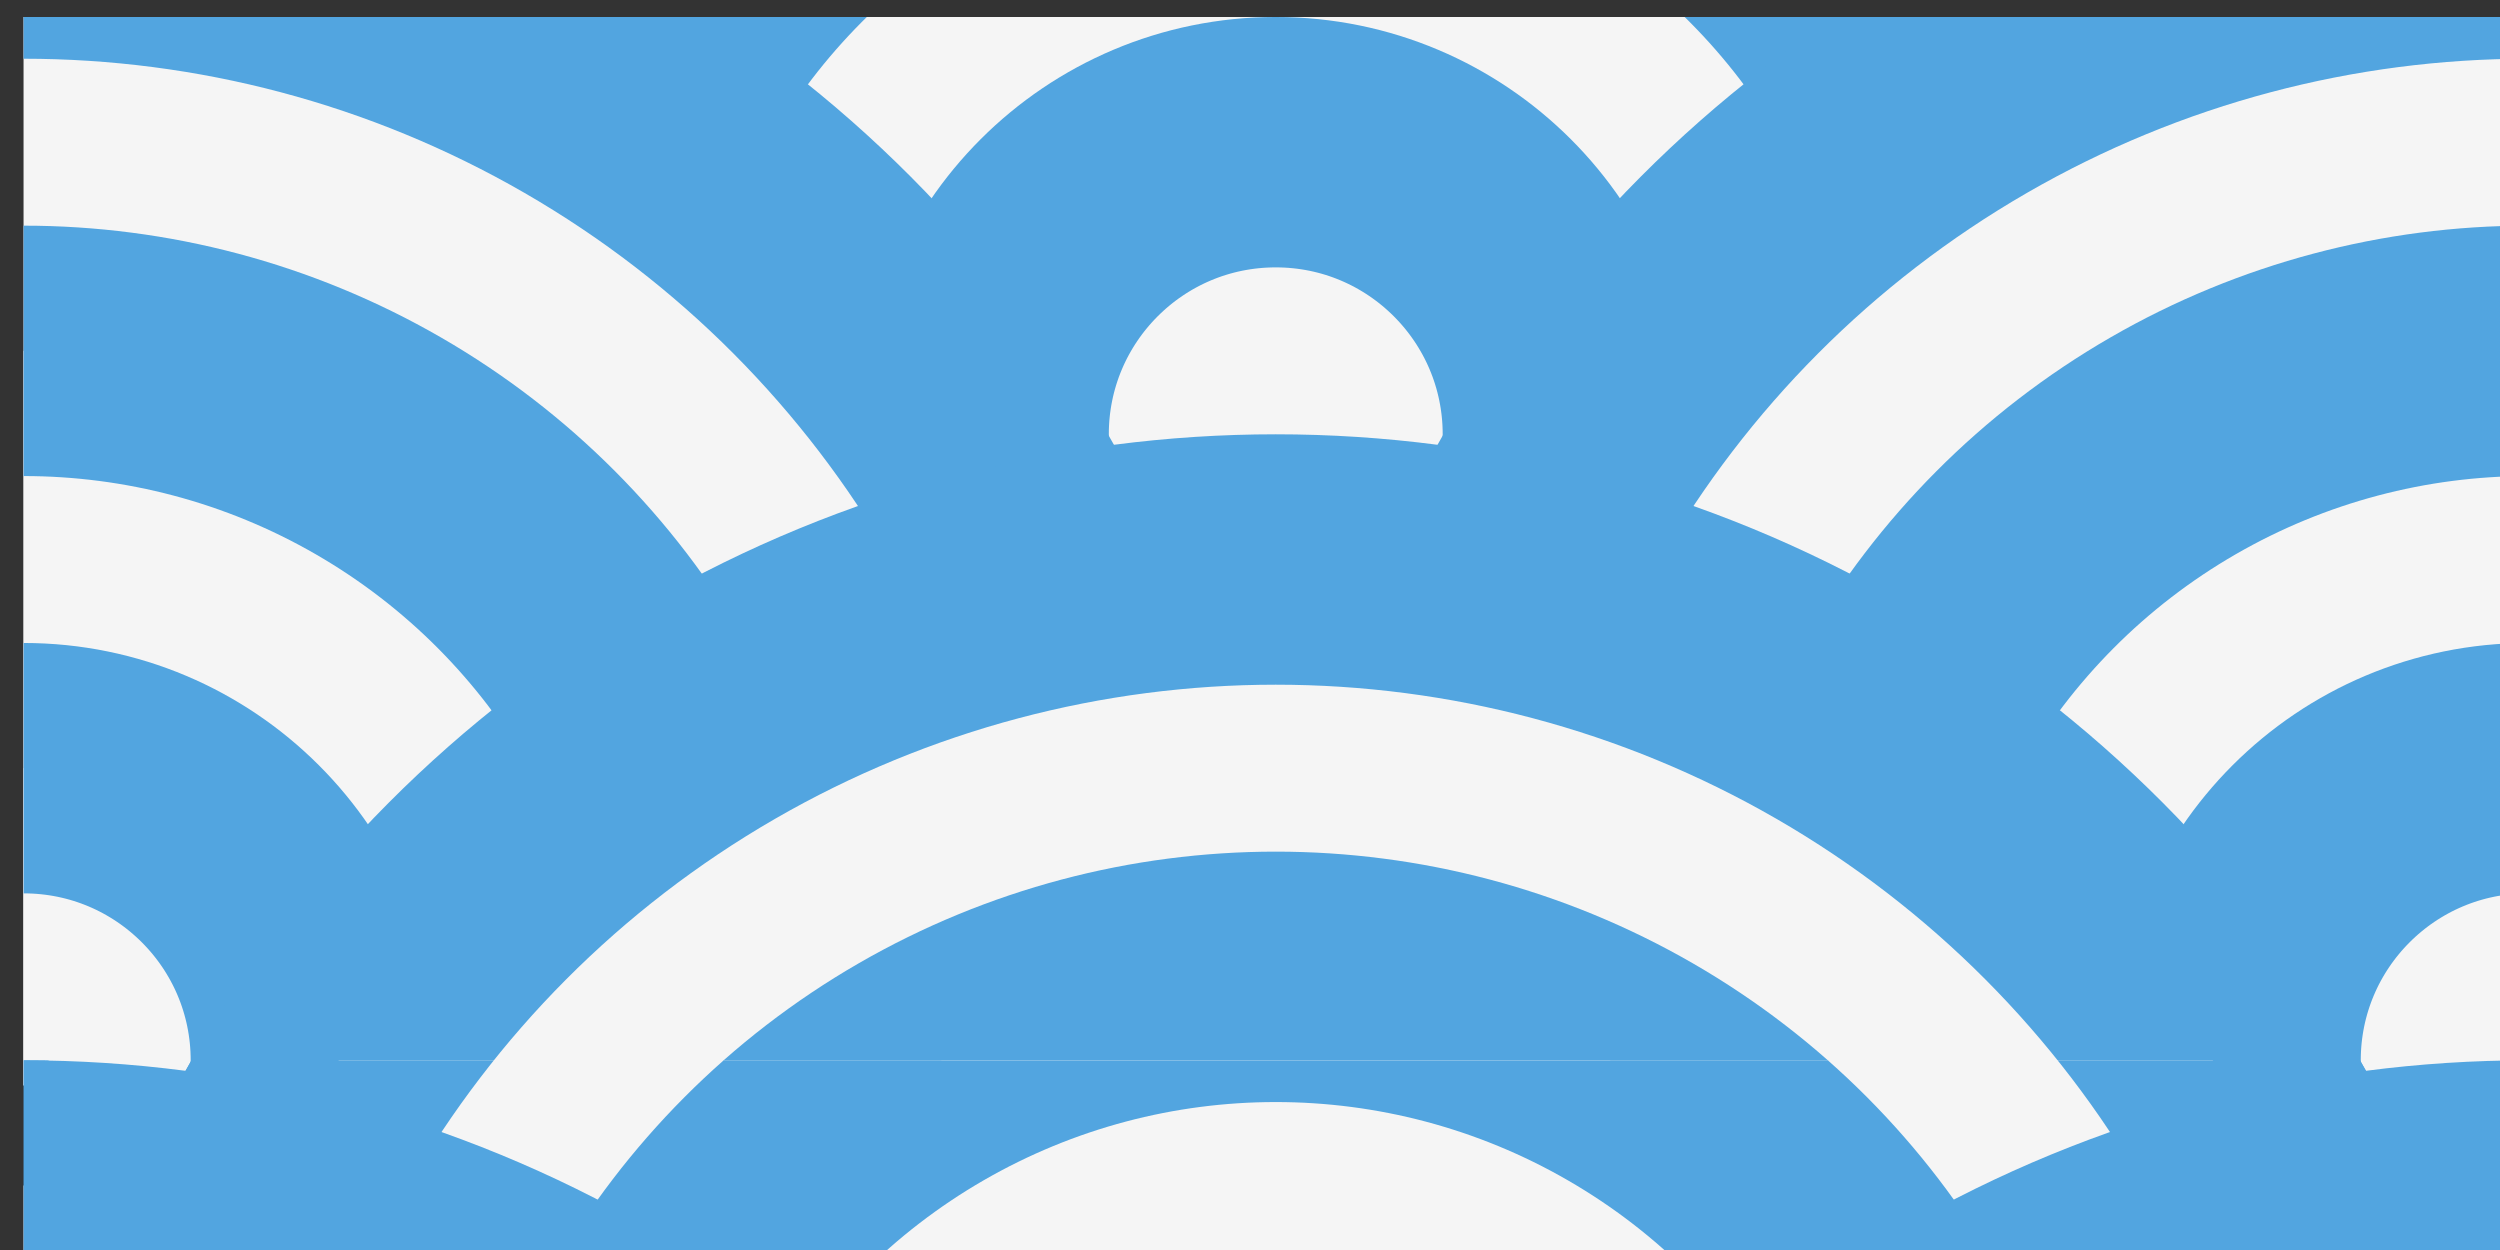 <?xml version="1.0" encoding="UTF-8" standalone="no"?>
<svg
   xmlns:dc="http://purl.org/dc/elements/1.1/"
   xmlns:cc="http://creativecommons.org/ns#"
   xmlns:rdf="http://www.w3.org/1999/02/22-rdf-syntax-ns#"
   xmlns:svg="http://www.w3.org/2000/svg"
   xmlns="http://www.w3.org/2000/svg"
   xmlns:sodipodi="http://sodipodi.sourceforge.net/DTD/sodipodi-0.dtd"
   xmlns:inkscape="http://www.inkscape.org/namespaces/inkscape"
   width="26.458mm"
   height="13.229mm"
   viewBox="0 0 26.458 13.229"
   version="1.1"
   id="svg1025"
   inkscape:version="1.0.1 (3bc2e813f5, 2020-09-07)"
   sodipodi:docname="header_img.svg">
  <rect x="0" y="0" width="26.458" height="13.229" fill="#333333" stroke="none"/>
  <defs
     id="defs1019">
    <clipPath
       clipPathUnits="userSpaceOnUse"
       id="clipPath1662">
      <rect
         style="fill:#52a5e0;stroke-width:10;stroke-linecap:square"
         id="rect1664"
         width="100"
         height="50"
         x="319.334"
         y="341.924" />
    </clipPath>
    <clipPath
       clipPathUnits="userSpaceOnUse"
       id="clipPath1609">
      <rect
         style="fill:#000000;stroke-width:10;stroke-linecap:square"
         id="rect1611"
         width="100"
         height="50"
         x="603.665"
         y="421.436" />
    </clipPath>
    <clipPath
       clipPathUnits="userSpaceOnUse"
       id="clipPath2325-7">
      <rect
         style="fill:#ffffff;fill-opacity:1;stroke:none;stroke-width:10;stroke-linecap:square;stroke-opacity:1"
         id="rect2327-85"
         width="101"
         height="51"
         x="319.334"
         y="341.924" />
    </clipPath>
    <clipPath
       clipPathUnits="userSpaceOnUse"
       id="clipPath2325-3-4">
      <rect
         style="fill:#ffffff;fill-opacity:1;stroke:none;stroke-width:10;stroke-linecap:square;stroke-opacity:1"
         id="rect2327-8-4"
         width="101"
         height="51"
         x="319.334"
         y="341.924" />
    </clipPath>
    <clipPath
       clipPathUnits="userSpaceOnUse"
       id="clipPath2325-4-09">
      <rect
         style="fill:#ffffff;fill-opacity:1;stroke:none;stroke-width:10;stroke-linecap:square;stroke-opacity:1"
         id="rect2327-1-3"
         width="101"
         height="51"
         x="319.334"
         y="341.924" />
    </clipPath>
    <clipPath
       clipPathUnits="userSpaceOnUse"
       id="clipPath2325-40-4">
      <rect
         style="fill:#ffffff;fill-opacity:1;stroke:none;stroke-width:10;stroke-linecap:square;stroke-opacity:1"
         id="rect2327-0-06"
         width="101"
         height="51"
         x="319.334"
         y="341.924" />
    </clipPath>
    <clipPath
       clipPathUnits="userSpaceOnUse"
       id="clipPath2325-3-8-0">
      <rect
         style="fill:#ffffff;fill-opacity:1;stroke:none;stroke-width:10;stroke-linecap:square;stroke-opacity:1"
         id="rect2327-8-9-1"
         width="101"
         height="51"
         x="319.334"
         y="341.924" />
    </clipPath>
    <clipPath
       clipPathUnits="userSpaceOnUse"
       id="clipPath2325-4-0-9">
      <rect
         style="fill:#ffffff;fill-opacity:1;stroke:none;stroke-width:10;stroke-linecap:square;stroke-opacity:1"
         id="rect2327-1-0-5"
         width="101"
         height="51"
         x="319.334"
         y="341.924" />
    </clipPath>
    <clipPath
       clipPathUnits="userSpaceOnUse"
       id="clipPath2325-40-2-2">
      <rect
         style="fill:#ffffff;fill-opacity:1;stroke:none;stroke-width:10;stroke-linecap:square;stroke-opacity:1"
         id="rect2327-0-0-0"
         width="101"
         height="51"
         x="319.334"
         y="341.924" />
    </clipPath>
    <clipPath
       clipPathUnits="userSpaceOnUse"
       id="clipPath2325-3-8-3-9">
      <rect
         style="fill:#ffffff;fill-opacity:1;stroke:none;stroke-width:10;stroke-linecap:square;stroke-opacity:1"
         id="rect2327-8-9-3-1"
         width="101"
         height="51"
         x="319.334"
         y="341.924" />
    </clipPath>
    <clipPath
       clipPathUnits="userSpaceOnUse"
       id="clipPath2325-4-0-0-0">
      <rect
         style="fill:#ffffff;fill-opacity:1;stroke:none;stroke-width:10;stroke-linecap:square;stroke-opacity:1"
         id="rect2327-1-0-8-1"
         width="101"
         height="51"
         x="319.334"
         y="341.924" />
    </clipPath>
    <clipPath
       clipPathUnits="userSpaceOnUse"
       id="clipPath3023">
      <rect
         style="fill:#f5f5f5;stroke:none;stroke-width:10;stroke-linecap:square"
         id="rect3025"
         width="100"
         height="50"
         x="604.165"
         y="417.936" />
    </clipPath>
    <clipPath
       clipPathUnits="userSpaceOnUse"
       id="clipPath2325-6">
      <rect
         style="fill:#ffffff;fill-opacity:1;stroke:none;stroke-width:10;stroke-linecap:square;stroke-opacity:1"
         id="rect2327-3"
         width="101"
         height="51"
         x="319.334"
         y="341.924" />
    </clipPath>
    <clipPath
       clipPathUnits="userSpaceOnUse"
       id="clipPath2325-3-48">
      <rect
         style="fill:#ffffff;fill-opacity:1;stroke:none;stroke-width:10;stroke-linecap:square;stroke-opacity:1"
         id="rect2327-8-1"
         width="101"
         height="51"
         x="319.334"
         y="341.924" />
    </clipPath>
    <clipPath
       clipPathUnits="userSpaceOnUse"
       id="clipPath2325-4-1">
      <rect
         style="fill:#ffffff;fill-opacity:1;stroke:none;stroke-width:10;stroke-linecap:square;stroke-opacity:1"
         id="rect2327-1-6"
         width="101"
         height="51"
         x="319.334"
         y="341.924" />
    </clipPath>
    <clipPath
       clipPathUnits="userSpaceOnUse"
       id="clipPath2325-40-48">
      <rect
         style="fill:#ffffff;fill-opacity:1;stroke:none;stroke-width:10;stroke-linecap:square;stroke-opacity:1"
         id="rect2327-0-8"
         width="101"
         height="51"
         x="319.334"
         y="341.924" />
    </clipPath>
    <clipPath
       clipPathUnits="userSpaceOnUse"
       id="clipPath2325-3-8-38">
      <rect
         style="fill:#ffffff;fill-opacity:1;stroke:none;stroke-width:10;stroke-linecap:square;stroke-opacity:1"
         id="rect2327-8-9-12"
         width="101"
         height="51"
         x="319.334"
         y="341.924" />
    </clipPath>
    <clipPath
       clipPathUnits="userSpaceOnUse"
       id="clipPath2325-4-0-96">
      <rect
         style="fill:#ffffff;fill-opacity:1;stroke:none;stroke-width:10;stroke-linecap:square;stroke-opacity:1"
         id="rect2327-1-0-88"
         width="101"
         height="51"
         x="319.334"
         y="341.924" />
    </clipPath>
    <clipPath
       clipPathUnits="userSpaceOnUse"
       id="clipPath2325-40-2-6">
      <rect
         style="fill:#ffffff;fill-opacity:1;stroke:none;stroke-width:10;stroke-linecap:square;stroke-opacity:1"
         id="rect2327-0-0-1"
         width="101"
         height="51"
         x="319.334"
         y="341.924" />
    </clipPath>
    <clipPath
       clipPathUnits="userSpaceOnUse"
       id="clipPath2325-3-8-3-2">
      <rect
         style="fill:#ffffff;fill-opacity:1;stroke:none;stroke-width:10;stroke-linecap:square;stroke-opacity:1"
         id="rect2327-8-9-3-4"
         width="101"
         height="51"
         x="319.334"
         y="341.924" />
    </clipPath>
    <clipPath
       clipPathUnits="userSpaceOnUse"
       id="clipPath2325-4-0-0-07">
      <rect
         style="fill:#ffffff;fill-opacity:1;stroke:none;stroke-width:10;stroke-linecap:square;stroke-opacity:1"
         id="rect2327-1-0-8-8"
         width="101"
         height="51"
         x="319.334"
         y="341.924" />
    </clipPath>
    <clipPath
       clipPathUnits="userSpaceOnUse"
       id="clipPath4433">
      <rect
         style="fill:#f5f5f5;stroke-width:10;stroke-linecap:square"
         id="rect4435"
         width="100"
         height="50"
         x="603.665"
         y="429.769" />
    </clipPath>
    <clipPath
       clipPathUnits="userSpaceOnUse"
       id="clipPath2325-63">
      <rect
         style="fill:#ffffff;fill-opacity:1;stroke:none;stroke-width:10;stroke-linecap:square;stroke-opacity:1"
         id="rect2327-7"
         width="101"
         height="51"
         x="319.334"
         y="341.924" />
    </clipPath>
    <clipPath
       clipPathUnits="userSpaceOnUse"
       id="clipPath2325-3-3">
      <rect
         style="fill:#ffffff;fill-opacity:1;stroke:none;stroke-width:10;stroke-linecap:square;stroke-opacity:1"
         id="rect2327-8-6"
         width="101"
         height="51"
         x="319.334"
         y="341.924" />
    </clipPath>
    <clipPath
       clipPathUnits="userSpaceOnUse"
       id="clipPath2325-4-7">
      <rect
         style="fill:#ffffff;fill-opacity:1;stroke:none;stroke-width:10;stroke-linecap:square;stroke-opacity:1"
         id="rect2327-1-64"
         width="101"
         height="51"
         x="319.334"
         y="341.924" />
    </clipPath>
    <clipPath
       clipPathUnits="userSpaceOnUse"
       id="clipPath2325-40-8">
      <rect
         style="fill:#ffffff;fill-opacity:1;stroke:none;stroke-width:10;stroke-linecap:square;stroke-opacity:1"
         id="rect2327-0-5"
         width="101"
         height="51"
         x="319.334"
         y="341.924" />
    </clipPath>
    <clipPath
       clipPathUnits="userSpaceOnUse"
       id="clipPath2325-3-8-6">
      <rect
         style="fill:#ffffff;fill-opacity:1;stroke:none;stroke-width:10;stroke-linecap:square;stroke-opacity:1"
         id="rect2327-8-9-0"
         width="101"
         height="51"
         x="319.334"
         y="341.924" />
    </clipPath>
    <clipPath
       clipPathUnits="userSpaceOnUse"
       id="clipPath2325-4-0-02">
      <rect
         style="fill:#ffffff;fill-opacity:1;stroke:none;stroke-width:10;stroke-linecap:square;stroke-opacity:1"
         id="rect2327-1-0-7"
         width="101"
         height="51"
         x="319.334"
         y="341.924" />
    </clipPath>
    <clipPath
       clipPathUnits="userSpaceOnUse"
       id="clipPath2325-40-2-25">
      <rect
         style="fill:#ffffff;fill-opacity:1;stroke:none;stroke-width:10;stroke-linecap:square;stroke-opacity:1"
         id="rect2327-0-0-5"
         width="101"
         height="51"
         x="319.334"
         y="341.924" />
    </clipPath>
    <clipPath
       clipPathUnits="userSpaceOnUse"
       id="clipPath2325-3-8-3-5">
      <rect
         style="fill:#ffffff;fill-opacity:1;stroke:none;stroke-width:10;stroke-linecap:square;stroke-opacity:1"
         id="rect2327-8-9-3-2"
         width="101"
         height="51"
         x="319.334"
         y="341.924" />
    </clipPath>
    <clipPath
       clipPathUnits="userSpaceOnUse"
       id="clipPath2325-4-0-0-5">
      <rect
         style="fill:#ffffff;fill-opacity:1;stroke:none;stroke-width:10;stroke-linecap:square;stroke-opacity:1"
         id="rect2327-1-0-8-15"
         width="101"
         height="51"
         x="319.334"
         y="341.924" />
    </clipPath>
  </defs>
  <sodipodi:namedview
     id="base"
     pagecolor="#ffffff"
     bordercolor="#666666"
     borderopacity="1.0"
     inkscape:pageopacity="0.0"
     inkscape:pageshadow="2"
     inkscape:zoom="3.959798"
     inkscape:cx="35.701565"
     inkscape:cy="-15.232294"
     inkscape:document-units="mm"
     inkscape:current-layer="layer1"
     inkscape:document-rotation="0"
     showgrid="false"
     inkscape:window-width="1920"
     inkscape:window-height="1017"
     inkscape:window-x="-8"
     inkscape:window-y="-8"
     inkscape:window-maximized="1" />
  <g
     inkscape:label="Lag 1"
     inkscape:groupmode="layer"
     id="layer1"
     transform="translate(-38.11,-78.6)">
    <g
       id="g3056-0"
       transform="matrix(0.265,0,0,0.265,-121.61,-35.109)"
       clip-path="url(#clipPath4433)"
       style="fill:#f5f5f5;fill-opacity:1;stroke:#52a5e0;stroke-opacity:1">
      <g
         id="g2784-3"
         style="fill:#f5f5f5;fill-opacity:1;stroke:#52a5e0;stroke-opacity:1">
        <g
           id="g1124-6-4-4-7-1"
           transform="translate(184.33,29.512)"
           clip-path="url(#clipPath2325-63)"
           style="fill:#f5f5f5;fill-opacity:1;stroke:#52a5e0;stroke-opacity:1">
          <ellipse
             style="fill:#f5f5f5;fill-opacity:1;stroke:#52a5e0;stroke-width:10;stroke-linecap:square;stroke-opacity:1"
             id="path941-7-2-0-4-9-90"
             cx="369.335"
             cy="366.924"
             rx="45"
             ry="45" />
          <ellipse
             style="fill:#f5f5f5;fill-opacity:1;stroke:#52a5e0;stroke-width:10;stroke-linecap:square;stroke-opacity:1"
             id="path941-3-6-4-2-6-9-56"
             cx="369.335"
             cy="366.924"
             rx="28.333"
             ry="28.333" />
          <ellipse
             style="fill:#f5f5f5;fill-opacity:1;stroke:#52a5e0;stroke-width:10;stroke-linecap:square;stroke-opacity:1"
             id="path941-8-4-5-7-2-8-4-3"
             cx="369.335"
             cy="366.924"
             rx="11.667"
             ry="11.667" />
          <ellipse
             style="fill:#f5f5f5;fill-opacity:1;stroke:#52a5e0;stroke-width:10;stroke-linecap:square;stroke-opacity:1"
             id="path941-7-1-0-6-2"
             cx="319.334"
             cy="391.924"
             rx="45"
             ry="45" />
          <ellipse
             style="fill:#f5f5f5;fill-opacity:1;stroke:#52a5e0;stroke-width:10;stroke-linecap:square;stroke-opacity:1"
             id="path941-3-6-0-7-3-1"
             cx="319.334"
             cy="391.924"
             rx="28.333"
             ry="28.333" />
          <ellipse
             style="fill:#f5f5f5;fill-opacity:1;stroke:#52a5e0;stroke-width:10;stroke-linecap:square;stroke-opacity:1"
             id="path941-8-4-9-2-2-3"
             cx="319.334"
             cy="391.924"
             rx="11.667"
             ry="11.667" />
          <ellipse
             style="fill:#f5f5f5;fill-opacity:1;stroke:#52a5e0;stroke-width:10;stroke-linecap:square;stroke-opacity:1"
             id="path941-7-9-6-3-0-0"
             cx="419.334"
             cy="391.924"
             rx="45"
             ry="45" />
          <ellipse
             style="fill:#f5f5f5;fill-opacity:1;stroke:#52a5e0;stroke-width:10;stroke-linecap:square;stroke-opacity:1"
             id="path941-3-6-2-0-1-2-5"
             cx="419.334"
             cy="391.924"
             rx="28.333"
             ry="28.333" />
          <ellipse
             style="fill:#f5f5f5;fill-opacity:1;stroke:#52a5e0;stroke-width:10;stroke-linecap:square;stroke-opacity:1"
             id="path941-8-4-2-6-9-4-30"
             cx="419.334"
             cy="391.924"
             rx="11.667"
             ry="11.667" />
          <ellipse
             style="fill:#f5f5f5;fill-opacity:1;stroke:#52a5e0;stroke-width:10;stroke-linecap:square;stroke-opacity:1"
             id="path941-7-5-4-4-8-6"
             cx="369.335"
             cy="416.923"
             rx="45"
             ry="45" />
          <ellipse
             style="fill:#f5f5f5;fill-opacity:1;stroke:#52a5e0;stroke-width:10;stroke-linecap:square;stroke-opacity:1"
             id="path941-3-6-6-7-0-0-0-1"
             cx="369.335"
             cy="416.923"
             rx="28.333"
             ry="28.333" />
          <ellipse
             style="fill:#f5f5f5;fill-opacity:1;stroke:#52a5e0;stroke-width:10;stroke-linecap:square;stroke-opacity:1"
             id="path941-8-4-3-6-1-4-08"
             cx="369.335"
             cy="416.923"
             rx="11.667"
             ry="11.667" />
        </g>
        <g
           id="g1124-6-4-4-4-1"
           transform="translate(284.331,29.512)"
           clip-path="url(#clipPath2325-3-3)"
           style="fill:#f5f5f5;fill-opacity:1;stroke:#52a5e0;stroke-opacity:1">
          <ellipse
             style="fill:#f5f5f5;fill-opacity:1;stroke:#52a5e0;stroke-width:10;stroke-linecap:square;stroke-opacity:1"
             id="path941-7-2-0-4-9-4-3"
             cx="369.335"
             cy="366.924"
             rx="45"
             ry="45" />
          <ellipse
             style="fill:#f5f5f5;fill-opacity:1;stroke:#52a5e0;stroke-width:10;stroke-linecap:square;stroke-opacity:1"
             id="path941-3-6-4-2-6-9-5-1-5"
             cx="369.335"
             cy="366.924"
             rx="28.333"
             ry="28.333" />
          <ellipse
             style="fill:#f5f5f5;fill-opacity:1;stroke:#52a5e0;stroke-width:10;stroke-linecap:square;stroke-opacity:1"
             id="path941-8-4-5-7-2-8-8-1-5"
             cx="369.335"
             cy="366.924"
             rx="11.667"
             ry="11.667" />
          <ellipse
             style="fill:#f5f5f5;fill-opacity:1;stroke:#52a5e0;stroke-width:10;stroke-linecap:square;stroke-opacity:1"
             id="path941-7-1-0-6-9-3"
             cx="319.334"
             cy="391.924"
             rx="45"
             ry="45" />
          <ellipse
             style="fill:#f5f5f5;fill-opacity:1;stroke:#52a5e0;stroke-width:10;stroke-linecap:square;stroke-opacity:1"
             id="path941-3-6-0-7-3-8-4"
             cx="319.334"
             cy="391.924"
             rx="28.333"
             ry="28.333" />
          <ellipse
             style="fill:#f5f5f5;fill-opacity:1;stroke:#52a5e0;stroke-width:10;stroke-linecap:square;stroke-opacity:1"
             id="path941-8-4-9-2-2-6-7"
             cx="319.334"
             cy="391.924"
             rx="11.667"
             ry="11.667" />
          <ellipse
             style="fill:#f5f5f5;fill-opacity:1;stroke:#52a5e0;stroke-width:10;stroke-linecap:square;stroke-opacity:1"
             id="path941-7-9-6-3-0-5-6"
             cx="419.334"
             cy="391.924"
             rx="45"
             ry="45" />
          <ellipse
             style="fill:#f5f5f5;fill-opacity:1;stroke:#52a5e0;stroke-width:10;stroke-linecap:square;stroke-opacity:1"
             id="path941-3-6-2-0-1-2-3-2"
             cx="419.334"
             cy="391.924"
             rx="28.333"
             ry="28.333" />
          <ellipse
             style="fill:#f5f5f5;fill-opacity:1;stroke:#52a5e0;stroke-width:10;stroke-linecap:square;stroke-opacity:1"
             id="path941-8-4-2-6-9-4-6-8"
             cx="419.334"
             cy="391.924"
             rx="11.667"
             ry="11.667" />
          <ellipse
             style="fill:#f5f5f5;fill-opacity:1;stroke:#52a5e0;stroke-width:10;stroke-linecap:square;stroke-opacity:1"
             id="path941-7-5-4-4-8-4-9-0"
             cx="369.335"
             cy="416.923"
             rx="45"
             ry="45" />
          <ellipse
             style="fill:#f5f5f5;fill-opacity:1;stroke:#52a5e0;stroke-width:10;stroke-linecap:square;stroke-opacity:1"
             id="path941-3-6-6-7-0-0-6-9"
             cx="369.335"
             cy="416.923"
             rx="28.333"
             ry="28.333" />
          <ellipse
             style="fill:#f5f5f5;fill-opacity:1;stroke:#52a5e0;stroke-width:10;stroke-linecap:square;stroke-opacity:1"
             id="path941-8-4-3-6-1-4-5-3"
             cx="369.335"
             cy="416.923"
             rx="11.667"
             ry="11.667" />
        </g>
        <g
           id="g1124-6-4-4-0-10"
           transform="translate(384.331,29.512)"
           clip-path="url(#clipPath2325-4-7)"
           style="fill:#f5f5f5;fill-opacity:1;stroke:#52a5e0;stroke-opacity:1">
          <ellipse
             style="fill:#f5f5f5;fill-opacity:1;stroke:#52a5e0;stroke-width:10;stroke-linecap:square;stroke-opacity:1"
             id="path941-7-2-0-4-9-9-8"
             cx="369.335"
             cy="366.924"
             rx="45"
             ry="45" />
          <ellipse
             style="fill:#f5f5f5;fill-opacity:1;stroke:#52a5e0;stroke-width:10;stroke-linecap:square;stroke-opacity:1"
             id="path941-3-6-4-2-6-9-55-0"
             cx="369.335"
             cy="366.924"
             rx="28.333"
             ry="28.333" />
          <ellipse
             style="fill:#f5f5f5;fill-opacity:1;stroke:#52a5e0;stroke-width:10;stroke-linecap:square;stroke-opacity:1"
             id="path941-8-4-5-7-2-8-9-9"
             cx="369.335"
             cy="366.924"
             rx="11.667"
             ry="11.667" />
          <ellipse
             style="fill:#f5f5f5;fill-opacity:1;stroke:#52a5e0;stroke-width:10;stroke-linecap:square;stroke-opacity:1"
             id="path941-7-1-0-6-1-8"
             cx="319.334"
             cy="391.924"
             rx="45"
             ry="45" />
          <ellipse
             style="fill:#f5f5f5;fill-opacity:1;stroke:#52a5e0;stroke-width:10;stroke-linecap:square;stroke-opacity:1"
             id="path941-3-6-0-7-3-2-9"
             cx="319.334"
             cy="391.924"
             rx="28.333"
             ry="28.333" />
          <ellipse
             style="fill:#f5f5f5;fill-opacity:1;stroke:#52a5e0;stroke-width:10;stroke-linecap:square;stroke-opacity:1"
             id="path941-8-4-9-2-2-7-7-5"
             cx="319.334"
             cy="391.924"
             rx="11.667"
             ry="11.667" />
          <ellipse
             style="fill:#f5f5f5;fill-opacity:1;stroke:#52a5e0;stroke-width:10;stroke-linecap:square;stroke-opacity:1"
             id="path941-7-9-6-3-0-6-97"
             cx="419.334"
             cy="391.924"
             rx="45"
             ry="45" />
          <ellipse
             style="fill:#f5f5f5;fill-opacity:1;stroke:#52a5e0;stroke-width:10;stroke-linecap:square;stroke-opacity:1"
             id="path941-3-6-2-0-1-2-6-5"
             cx="419.334"
             cy="391.924"
             rx="28.333"
             ry="28.333" />
          <ellipse
             style="fill:#f5f5f5;fill-opacity:1;stroke:#52a5e0;stroke-width:10;stroke-linecap:square;stroke-opacity:1"
             id="path941-8-4-2-6-9-4-8-1"
             cx="419.334"
             cy="391.924"
             rx="11.667"
             ry="11.667" />
          <ellipse
             style="fill:#f5f5f5;fill-opacity:1;stroke:#52a5e0;stroke-width:10;stroke-linecap:square;stroke-opacity:1"
             id="path941-7-5-4-4-8-9-2"
             cx="369.335"
             cy="416.923"
             rx="45"
             ry="45" />
          <ellipse
             style="fill:#f5f5f5;fill-opacity:1;stroke:#52a5e0;stroke-width:10;stroke-linecap:square;stroke-opacity:1"
             id="path941-3-6-6-7-0-0-5-33"
             cx="369.335"
             cy="416.923"
             rx="28.333"
             ry="28.333" />
          <ellipse
             style="fill:#f5f5f5;fill-opacity:1;stroke:#52a5e0;stroke-width:10;stroke-linecap:square;stroke-opacity:1"
             id="path941-8-4-3-6-1-4-0-77"
             cx="369.335"
             cy="416.923"
             rx="11.667"
             ry="11.667" />
        </g>
      </g>
      <g
         id="g2606-12"
         transform="translate(60.195,-22.583)"
         style="fill:#f5f5f5;fill-opacity:1;stroke:#52a5e0;stroke-opacity:1">
        <g
           id="g1124-6-4-4-00-4-6"
           transform="translate(124.135,102.095)"
           clip-path="url(#clipPath2325-40-8)"
           style="fill:#f5f5f5;fill-opacity:1;stroke:#52a5e0;stroke-opacity:1">
          <ellipse
             style="fill:#f5f5f5;fill-opacity:1;stroke:#52a5e0;stroke-width:10;stroke-linecap:square;stroke-opacity:1"
             id="path941-7-2-0-4-9-2-5-1"
             cx="369.335"
             cy="366.924"
             rx="45"
             ry="45" />
          <ellipse
             style="fill:#f5f5f5;fill-opacity:1;stroke:#52a5e0;stroke-width:10;stroke-linecap:square;stroke-opacity:1"
             id="path941-3-6-4-2-6-9-9-8-3"
             cx="369.335"
             cy="366.924"
             rx="28.333"
             ry="28.333" />
          <ellipse
             style="fill:#f5f5f5;fill-opacity:1;stroke:#52a5e0;stroke-width:10;stroke-linecap:square;stroke-opacity:1"
             id="path941-8-4-5-7-2-8-89-42"
             cx="369.335"
             cy="366.924"
             rx="11.667"
             ry="11.667" />
          <ellipse
             style="fill:#f5f5f5;fill-opacity:1;stroke:#52a5e0;stroke-width:10;stroke-linecap:square;stroke-opacity:1"
             id="path941-7-1-0-6-4-9"
             cx="319.334"
             cy="391.924"
             rx="45"
             ry="45" />
          <ellipse
             style="fill:#f5f5f5;fill-opacity:1;stroke:#52a5e0;stroke-width:10;stroke-linecap:square;stroke-opacity:1"
             id="path941-3-6-0-7-3-3-52"
             cx="319.334"
             cy="391.924"
             rx="28.333"
             ry="28.333" />
          <ellipse
             style="fill:#f5f5f5;fill-opacity:1;stroke:#52a5e0;stroke-width:10;stroke-linecap:square;stroke-opacity:1"
             id="path941-8-4-9-2-2-1-37"
             cx="319.334"
             cy="391.924"
             rx="11.667"
             ry="11.667" />
          <ellipse
             style="fill:#f5f5f5;fill-opacity:1;stroke:#52a5e0;stroke-width:10;stroke-linecap:square;stroke-opacity:1"
             id="path941-7-9-6-3-0-4-14"
             cx="419.334"
             cy="391.924"
             rx="45"
             ry="45" />
          <ellipse
             style="fill:#f5f5f5;fill-opacity:1;stroke:#52a5e0;stroke-width:10;stroke-linecap:square;stroke-opacity:1"
             id="path941-3-6-2-0-1-2-8-7"
             cx="419.334"
             cy="391.924"
             rx="28.333"
             ry="28.333" />
          <ellipse
             style="fill:#f5f5f5;fill-opacity:1;stroke:#52a5e0;stroke-width:10;stroke-linecap:square;stroke-opacity:1"
             id="path941-8-4-2-6-9-4-86-1"
             cx="419.334"
             cy="391.924"
             rx="11.667"
             ry="11.667" />
          <ellipse
             style="fill:#f5f5f5;fill-opacity:1;stroke:#52a5e0;stroke-width:10;stroke-linecap:square;stroke-opacity:1"
             id="path941-7-5-4-4-8-8-4"
             cx="369.335"
             cy="416.923"
             rx="45"
             ry="45" />
          <ellipse
             style="fill:#f5f5f5;fill-opacity:1;stroke:#52a5e0;stroke-width:10;stroke-linecap:square;stroke-opacity:1"
             id="path941-3-6-6-7-0-0-4-36"
             cx="369.335"
             cy="416.923"
             rx="28.333"
             ry="28.333" />
          <ellipse
             style="fill:#f5f5f5;fill-opacity:1;stroke:#52a5e0;stroke-width:10;stroke-linecap:square;stroke-opacity:1"
             id="path941-8-4-3-6-1-4-59-5"
             cx="369.335"
             cy="416.923"
             rx="11.667"
             ry="11.667" />
        </g>
        <g
           id="g1124-6-4-4-4-6-2"
           transform="translate(224.136,102.095)"
           clip-path="url(#clipPath2325-3-8-6)"
           style="fill:#f5f5f5;fill-opacity:1;stroke:#52a5e0;stroke-opacity:1">
          <ellipse
             style="fill:#f5f5f5;fill-opacity:1;stroke:#52a5e0;stroke-width:10;stroke-linecap:square;stroke-opacity:1"
             id="path941-7-2-0-4-9-4-5-1"
             cx="369.335"
             cy="366.924"
             rx="45"
             ry="45" />
          <ellipse
             style="fill:#f5f5f5;fill-opacity:1;stroke:#52a5e0;stroke-width:10;stroke-linecap:square;stroke-opacity:1"
             id="path941-3-6-4-2-6-9-5-9-6"
             cx="369.335"
             cy="366.924"
             rx="28.333"
             ry="28.333" />
          <ellipse
             style="fill:#f5f5f5;fill-opacity:1;stroke:#52a5e0;stroke-width:10;stroke-linecap:square;stroke-opacity:1"
             id="path941-8-4-5-7-2-8-8-9-3"
             cx="369.335"
             cy="366.924"
             rx="11.667"
             ry="11.667" />
          <ellipse
             style="fill:#f5f5f5;fill-opacity:1;stroke:#52a5e0;stroke-width:10;stroke-linecap:square;stroke-opacity:1"
             id="path941-7-1-0-6-9-8-6"
             cx="319.334"
             cy="391.924"
             rx="45"
             ry="45" />
          <ellipse
             style="fill:#f5f5f5;fill-opacity:1;stroke:#52a5e0;stroke-width:10;stroke-linecap:square;stroke-opacity:1"
             id="path941-3-6-0-7-3-8-2-8-5"
             cx="319.334"
             cy="391.924"
             rx="28.333"
             ry="28.333" />
          <ellipse
             style="fill:#f5f5f5;fill-opacity:1;stroke:#52a5e0;stroke-width:10;stroke-linecap:square;stroke-opacity:1"
             id="path941-8-4-9-2-2-6-4-6"
             cx="319.334"
             cy="391.924"
             rx="11.667"
             ry="11.667" />
          <ellipse
             style="fill:#f5f5f5;fill-opacity:1;stroke:#52a5e0;stroke-width:10;stroke-linecap:square;stroke-opacity:1"
             id="path941-7-9-6-3-0-5-4-6"
             cx="419.334"
             cy="391.924"
             rx="45"
             ry="45" />
          <ellipse
             style="fill:#f5f5f5;fill-opacity:1;stroke:#52a5e0;stroke-width:10;stroke-linecap:square;stroke-opacity:1"
             id="path941-3-6-2-0-1-2-3-8-3"
             cx="419.334"
             cy="391.924"
             rx="28.333"
             ry="28.333" />
          <ellipse
             style="fill:#f5f5f5;fill-opacity:1;stroke:#52a5e0;stroke-width:10;stroke-linecap:square;stroke-opacity:1"
             id="path941-8-4-2-6-9-4-6-1-15"
             cx="419.334"
             cy="391.924"
             rx="11.667"
             ry="11.667" />
          <ellipse
             style="fill:#f5f5f5;fill-opacity:1;stroke:#52a5e0;stroke-width:10;stroke-linecap:square;stroke-opacity:1"
             id="path941-7-5-4-4-8-4-3-3"
             cx="369.335"
             cy="416.923"
             rx="45"
             ry="45" />
          <ellipse
             style="fill:#f5f5f5;fill-opacity:1;stroke:#52a5e0;stroke-width:10;stroke-linecap:square;stroke-opacity:1"
             id="path941-3-6-6-7-0-0-6-8-1"
             cx="369.335"
             cy="416.923"
             rx="28.333"
             ry="28.333" />
          <ellipse
             style="fill:#f5f5f5;fill-opacity:1;stroke:#52a5e0;stroke-width:10;stroke-linecap:square;stroke-opacity:1"
             id="path941-8-4-3-6-1-4-5-0-67"
             cx="369.335"
             cy="416.923"
             rx="11.667"
             ry="11.667" />
        </g>
        <g
           id="g1124-6-4-4-0-1-4"
           transform="translate(324.136,102.095)"
           clip-path="url(#clipPath2325-4-0-02)"
           style="fill:#f5f5f5;fill-opacity:1;stroke:#52a5e0;stroke-opacity:1">
          <ellipse
             style="fill:#f5f5f5;fill-opacity:1;stroke:#52a5e0;stroke-width:10;stroke-linecap:square;stroke-opacity:1"
             id="path941-7-2-0-4-9-9-0-2"
             cx="369.335"
             cy="366.924"
             rx="45"
             ry="45" />
          <ellipse
             style="fill:#f5f5f5;fill-opacity:1;stroke:#52a5e0;stroke-width:10;stroke-linecap:square;stroke-opacity:1"
             id="path941-3-6-4-2-6-9-55-3-8"
             cx="369.335"
             cy="366.924"
             rx="28.333"
             ry="28.333" />
          <ellipse
             style="fill:#f5f5f5;fill-opacity:1;stroke:#52a5e0;stroke-width:10;stroke-linecap:square;stroke-opacity:1"
             id="path941-8-4-5-7-2-8-9-8-0"
             cx="369.335"
             cy="366.924"
             rx="11.667"
             ry="11.667" />
          <ellipse
             style="fill:#f5f5f5;fill-opacity:1;stroke:#52a5e0;stroke-width:10;stroke-linecap:square;stroke-opacity:1"
             id="path941-7-1-0-6-1-5-07"
             cx="319.334"
             cy="391.924"
             rx="45"
             ry="45" />
          <ellipse
             style="fill:#f5f5f5;fill-opacity:1;stroke:#52a5e0;stroke-width:10;stroke-linecap:square;stroke-opacity:1"
             id="path941-3-6-0-7-3-2-3-8"
             cx="319.334"
             cy="391.924"
             rx="28.333"
             ry="28.333" />
          <ellipse
             style="fill:#f5f5f5;fill-opacity:1;stroke:#52a5e0;stroke-width:10;stroke-linecap:square;stroke-opacity:1"
             id="path941-8-4-9-2-2-7-4-04"
             cx="319.334"
             cy="391.924"
             rx="11.667"
             ry="11.667" />
          <ellipse
             style="fill:#f5f5f5;fill-opacity:1;stroke:#52a5e0;stroke-width:10;stroke-linecap:square;stroke-opacity:1"
             id="path941-7-9-6-3-0-6-9-4"
             cx="419.334"
             cy="391.924"
             rx="45"
             ry="45" />
          <ellipse
             style="fill:#f5f5f5;fill-opacity:1;stroke:#52a5e0;stroke-width:10;stroke-linecap:square;stroke-opacity:1"
             id="path941-3-6-2-0-1-2-6-3-2"
             cx="419.334"
             cy="391.924"
             rx="28.333"
             ry="28.333" />
          <ellipse
             style="fill:#f5f5f5;fill-opacity:1;stroke:#52a5e0;stroke-width:10;stroke-linecap:square;stroke-opacity:1"
             id="path941-8-4-2-6-9-4-8-0-69"
             cx="419.334"
             cy="391.924"
             rx="11.667"
             ry="11.667" />
          <ellipse
             style="fill:#f5f5f5;fill-opacity:1;stroke:#52a5e0;stroke-width:10;stroke-linecap:square;stroke-opacity:1"
             id="path941-7-5-4-4-8-9-8-1"
             cx="369.335"
             cy="416.923"
             rx="45"
             ry="45" />
          <ellipse
             style="fill:#f5f5f5;fill-opacity:1;stroke:#52a5e0;stroke-width:10;stroke-linecap:square;stroke-opacity:1"
             id="path941-3-6-6-7-0-0-5-9-7"
             cx="369.335"
             cy="416.923"
             rx="28.333"
             ry="28.333" />
          <ellipse
             style="fill:#f5f5f5;fill-opacity:1;stroke:#52a5e0;stroke-width:10;stroke-linecap:square;stroke-opacity:1"
             id="path941-8-4-3-6-1-4-0-6-5"
             cx="369.335"
             cy="416.923"
             rx="11.667"
             ry="11.667" />
        </g>
      </g>
      <g
         id="g2606-4-9"
         transform="translate(60.195,27.417)"
         style="fill:#f5f5f5;fill-opacity:1;stroke:#52a5e0;stroke-opacity:1">
        <g
           id="g1124-6-4-4-00-2-63"
           transform="translate(124.135,102.095)"
           clip-path="url(#clipPath2325-40-2-25)"
           style="fill:#f5f5f5;fill-opacity:1;stroke:#52a5e0;stroke-opacity:1">
          <ellipse
             style="fill:#f5f5f5;fill-opacity:1;stroke:#52a5e0;stroke-width:10;stroke-linecap:square;stroke-opacity:1"
             id="path941-7-2-0-4-9-2-9-0"
             cx="369.335"
             cy="366.924"
             rx="45"
             ry="45" />
          <ellipse
             style="fill:#f5f5f5;fill-opacity:1;stroke:#52a5e0;stroke-width:10;stroke-linecap:square;stroke-opacity:1"
             id="path941-3-6-4-2-6-9-9-1-8"
             cx="369.335"
             cy="366.924"
             rx="28.333"
             ry="28.333" />
          <ellipse
             style="fill:#f5f5f5;fill-opacity:1;stroke:#52a5e0;stroke-width:10;stroke-linecap:square;stroke-opacity:1"
             id="path941-8-4-5-7-2-8-89-9-3"
             cx="369.335"
             cy="366.924"
             rx="11.667"
             ry="11.667" />
          <ellipse
             style="fill:#f5f5f5;fill-opacity:1;stroke:#52a5e0;stroke-width:10;stroke-linecap:square;stroke-opacity:1"
             id="path941-7-1-0-6-4-3-2"
             cx="319.334"
             cy="391.924"
             rx="45"
             ry="45" />
          <ellipse
             style="fill:#f5f5f5;fill-opacity:1;stroke:#52a5e0;stroke-width:10;stroke-linecap:square;stroke-opacity:1"
             id="path941-3-6-0-7-3-3-9-4"
             cx="319.334"
             cy="391.924"
             rx="28.333"
             ry="28.333" />
          <ellipse
             style="fill:#f5f5f5;fill-opacity:1;stroke:#52a5e0;stroke-width:10;stroke-linecap:square;stroke-opacity:1"
             id="path941-8-4-9-2-2-1-3-8"
             cx="319.334"
             cy="391.924"
             rx="11.667"
             ry="11.667" />
          <ellipse
             style="fill:#f5f5f5;fill-opacity:1;stroke:#52a5e0;stroke-width:10;stroke-linecap:square;stroke-opacity:1"
             id="path941-7-9-6-3-0-4-1-8"
             cx="419.334"
             cy="391.924"
             rx="45"
             ry="45" />
          <ellipse
             style="fill:#f5f5f5;fill-opacity:1;stroke:#52a5e0;stroke-width:10;stroke-linecap:square;stroke-opacity:1"
             id="path941-3-6-2-0-1-2-8-8-8"
             cx="419.334"
             cy="391.924"
             rx="28.333"
             ry="28.333" />
          <ellipse
             style="fill:#f5f5f5;fill-opacity:1;stroke:#52a5e0;stroke-width:10;stroke-linecap:square;stroke-opacity:1"
             id="path941-8-4-2-6-9-4-86-6-8"
             cx="419.334"
             cy="391.924"
             rx="11.667"
             ry="11.667" />
          <ellipse
             style="fill:#f5f5f5;fill-opacity:1;stroke:#52a5e0;stroke-width:10;stroke-linecap:square;stroke-opacity:1"
             id="path941-7-5-4-4-8-8-0-5-1"
             cx="369.335"
             cy="416.923"
             rx="45"
             ry="45" />
          <ellipse
             style="fill:#f5f5f5;fill-opacity:1;stroke:#52a5e0;stroke-width:10;stroke-linecap:square;stroke-opacity:1"
             id="path941-3-6-6-7-0-0-4-8-8"
             cx="369.335"
             cy="416.923"
             rx="28.333"
             ry="28.333" />
          <ellipse
             style="fill:#f5f5f5;fill-opacity:1;stroke:#52a5e0;stroke-width:10;stroke-linecap:square;stroke-opacity:1"
             id="path941-8-4-3-6-1-4-59-7-5"
             cx="369.335"
             cy="416.923"
             rx="11.667"
             ry="11.667" />
        </g>
        <g
           id="g1124-6-4-4-4-6-9-5"
           transform="translate(224.136,102.095)"
           clip-path="url(#clipPath2325-3-8-3-5)"
           style="fill:#f5f5f5;fill-opacity:1;stroke:#52a5e0;stroke-opacity:1">
          <ellipse
             style="fill:#f5f5f5;fill-opacity:1;stroke:#52a5e0;stroke-width:10;stroke-linecap:square;stroke-opacity:1"
             id="path941-7-2-0-4-9-4-5-2-7"
             cx="369.335"
             cy="366.924"
             rx="45"
             ry="45" />
          <ellipse
             style="fill:#f5f5f5;fill-opacity:1;stroke:#52a5e0;stroke-width:10;stroke-linecap:square;stroke-opacity:1"
             id="path941-3-6-4-2-6-9-5-9-1-3"
             cx="369.335"
             cy="366.924"
             rx="28.333"
             ry="28.333" />
          <ellipse
             style="fill:#f5f5f5;fill-opacity:1;stroke:#52a5e0;stroke-width:10;stroke-linecap:square;stroke-opacity:1"
             id="path941-8-4-5-7-2-8-8-9-8-98"
             cx="369.335"
             cy="366.924"
             rx="11.667"
             ry="11.667" />
          <ellipse
             style="fill:#f5f5f5;fill-opacity:1;stroke:#52a5e0;stroke-width:10;stroke-linecap:square;stroke-opacity:1"
             id="path941-7-1-0-6-9-8-8-0-1"
             cx="319.334"
             cy="391.924"
             rx="45"
             ry="45" />
          <ellipse
             style="fill:#f5f5f5;fill-opacity:1;stroke:#52a5e0;stroke-width:10;stroke-linecap:square;stroke-opacity:1"
             id="path941-3-6-0-7-3-8-2-5-5-1"
             cx="319.334"
             cy="391.924"
             rx="28.333"
             ry="28.333" />
          <ellipse
             style="fill:#f5f5f5;fill-opacity:1;stroke:#52a5e0;stroke-width:10;stroke-linecap:square;stroke-opacity:1"
             id="path941-8-4-9-2-2-6-4-8-3"
             cx="319.334"
             cy="391.924"
             rx="11.667"
             ry="11.667" />
          <ellipse
             style="fill:#f5f5f5;fill-opacity:1;stroke:#52a5e0;stroke-width:10;stroke-linecap:square;stroke-opacity:1"
             id="path941-7-9-6-3-0-5-4-5-2"
             cx="419.334"
             cy="391.924"
             rx="45"
             ry="45" />
          <ellipse
             style="fill:#f5f5f5;fill-opacity:1;stroke:#52a5e0;stroke-width:10;stroke-linecap:square;stroke-opacity:1"
             id="path941-3-6-2-0-1-2-3-8-7-1"
             cx="419.334"
             cy="391.924"
             rx="28.333"
             ry="28.333" />
          <ellipse
             style="fill:#f5f5f5;fill-opacity:1;stroke:#52a5e0;stroke-width:10;stroke-linecap:square;stroke-opacity:1"
             id="path941-8-4-2-6-9-4-6-1-9-4"
             cx="419.334"
             cy="391.924"
             rx="11.667"
             ry="11.667" />
          <ellipse
             style="fill:#f5f5f5;fill-opacity:1;stroke:#52a5e0;stroke-width:10;stroke-linecap:square;stroke-opacity:1"
             id="path941-7-5-4-4-8-4-3-6-6"
             cx="369.335"
             cy="416.923"
             rx="45"
             ry="45" />
          <ellipse
             style="fill:#f5f5f5;fill-opacity:1;stroke:#52a5e0;stroke-width:10;stroke-linecap:square;stroke-opacity:1"
             id="path941-3-6-6-7-0-0-6-8-0-0"
             cx="369.335"
             cy="416.923"
             rx="28.333"
             ry="28.333" />
          <ellipse
             style="fill:#f5f5f5;fill-opacity:1;stroke:#52a5e0;stroke-width:10;stroke-linecap:square;stroke-opacity:1"
             id="path941-8-4-3-6-1-4-5-0-7-5"
             cx="369.335"
             cy="416.923"
             rx="11.667"
             ry="11.667" />
        </g>
        <g
           id="g1124-6-4-4-0-1-7-6"
           transform="translate(324.136,102.095)"
           clip-path="url(#clipPath2325-4-0-0-5)"
           style="fill:#f5f5f5;fill-opacity:1;stroke:#52a5e0;stroke-opacity:1">
          <ellipse
             style="fill:#f5f5f5;fill-opacity:1;stroke:#52a5e0;stroke-width:10;stroke-linecap:square;stroke-opacity:1"
             id="path941-7-2-0-4-9-9-0-4-7"
             cx="369.335"
             cy="366.924"
             rx="45"
             ry="45" />
          <ellipse
             style="fill:#f5f5f5;fill-opacity:1;stroke:#52a5e0;stroke-width:10;stroke-linecap:square;stroke-opacity:1"
             id="path941-3-6-4-2-6-9-55-3-7-3"
             cx="369.335"
             cy="366.924"
             rx="28.333"
             ry="28.333" />
          <ellipse
             style="fill:#f5f5f5;fill-opacity:1;stroke:#52a5e0;stroke-width:10;stroke-linecap:square;stroke-opacity:1"
             id="path941-8-4-5-7-2-8-9-8-1-1"
             cx="369.335"
             cy="366.924"
             rx="11.667"
             ry="11.667" />
          <ellipse
             style="fill:#f5f5f5;fill-opacity:1;stroke:#52a5e0;stroke-width:10;stroke-linecap:square;stroke-opacity:1"
             id="path941-7-1-0-6-1-5-8-8"
             cx="319.334"
             cy="391.924"
             rx="45"
             ry="45" />
          <ellipse
             style="fill:#f5f5f5;fill-opacity:1;stroke:#52a5e0;stroke-width:10;stroke-linecap:square;stroke-opacity:1"
             id="path941-3-6-0-7-3-2-3-0-4"
             cx="319.334"
             cy="391.924"
             rx="28.333"
             ry="28.333" />
          <ellipse
             style="fill:#f5f5f5;fill-opacity:1;stroke:#52a5e0;stroke-width:10;stroke-linecap:square;stroke-opacity:1"
             id="path941-8-4-9-2-2-7-4-7-7"
             cx="319.334"
             cy="391.924"
             rx="11.667"
             ry="11.667" />
          <ellipse
             style="fill:#f5f5f5;fill-opacity:1;stroke:#52a5e0;stroke-width:10;stroke-linecap:square;stroke-opacity:1"
             id="path941-7-9-6-3-0-6-9-9-04"
             cx="419.334"
             cy="391.924"
             rx="45"
             ry="45" />
          <ellipse
             style="fill:#f5f5f5;fill-opacity:1;stroke:#52a5e0;stroke-width:10;stroke-linecap:square;stroke-opacity:1"
             id="path941-3-6-2-0-1-2-6-3-0-0"
             cx="419.334"
             cy="391.924"
             rx="28.333"
             ry="28.333" />
          <ellipse
             style="fill:#f5f5f5;fill-opacity:1;stroke:#52a5e0;stroke-width:10;stroke-linecap:square;stroke-opacity:1"
             id="path941-8-4-2-6-9-4-8-0-9-8"
             cx="419.334"
             cy="391.924"
             rx="11.667"
             ry="11.667" />
          <ellipse
             style="fill:#f5f5f5;fill-opacity:1;stroke:#52a5e0;stroke-width:10;stroke-linecap:square;stroke-opacity:1"
             id="path941-7-5-4-4-8-9-8-3-4"
             cx="369.335"
             cy="416.923"
             rx="45"
             ry="45" />
          <ellipse
             style="fill:#f5f5f5;fill-opacity:1;stroke:#52a5e0;stroke-width:10;stroke-linecap:square;stroke-opacity:1"
             id="path941-3-6-6-7-0-0-5-9-8-3"
             cx="369.335"
             cy="416.923"
             rx="28.333"
             ry="28.333" />
          <ellipse
             style="fill:#f5f5f5;fill-opacity:1;stroke:#52a5e0;stroke-width:10;stroke-linecap:square;stroke-opacity:1"
             id="path941-8-4-3-6-1-4-0-6-2-8"
             cx="369.335"
             cy="416.923"
             rx="11.667"
             ry="11.667" />
        </g>
      </g>
    </g>
  </g>
</svg>
